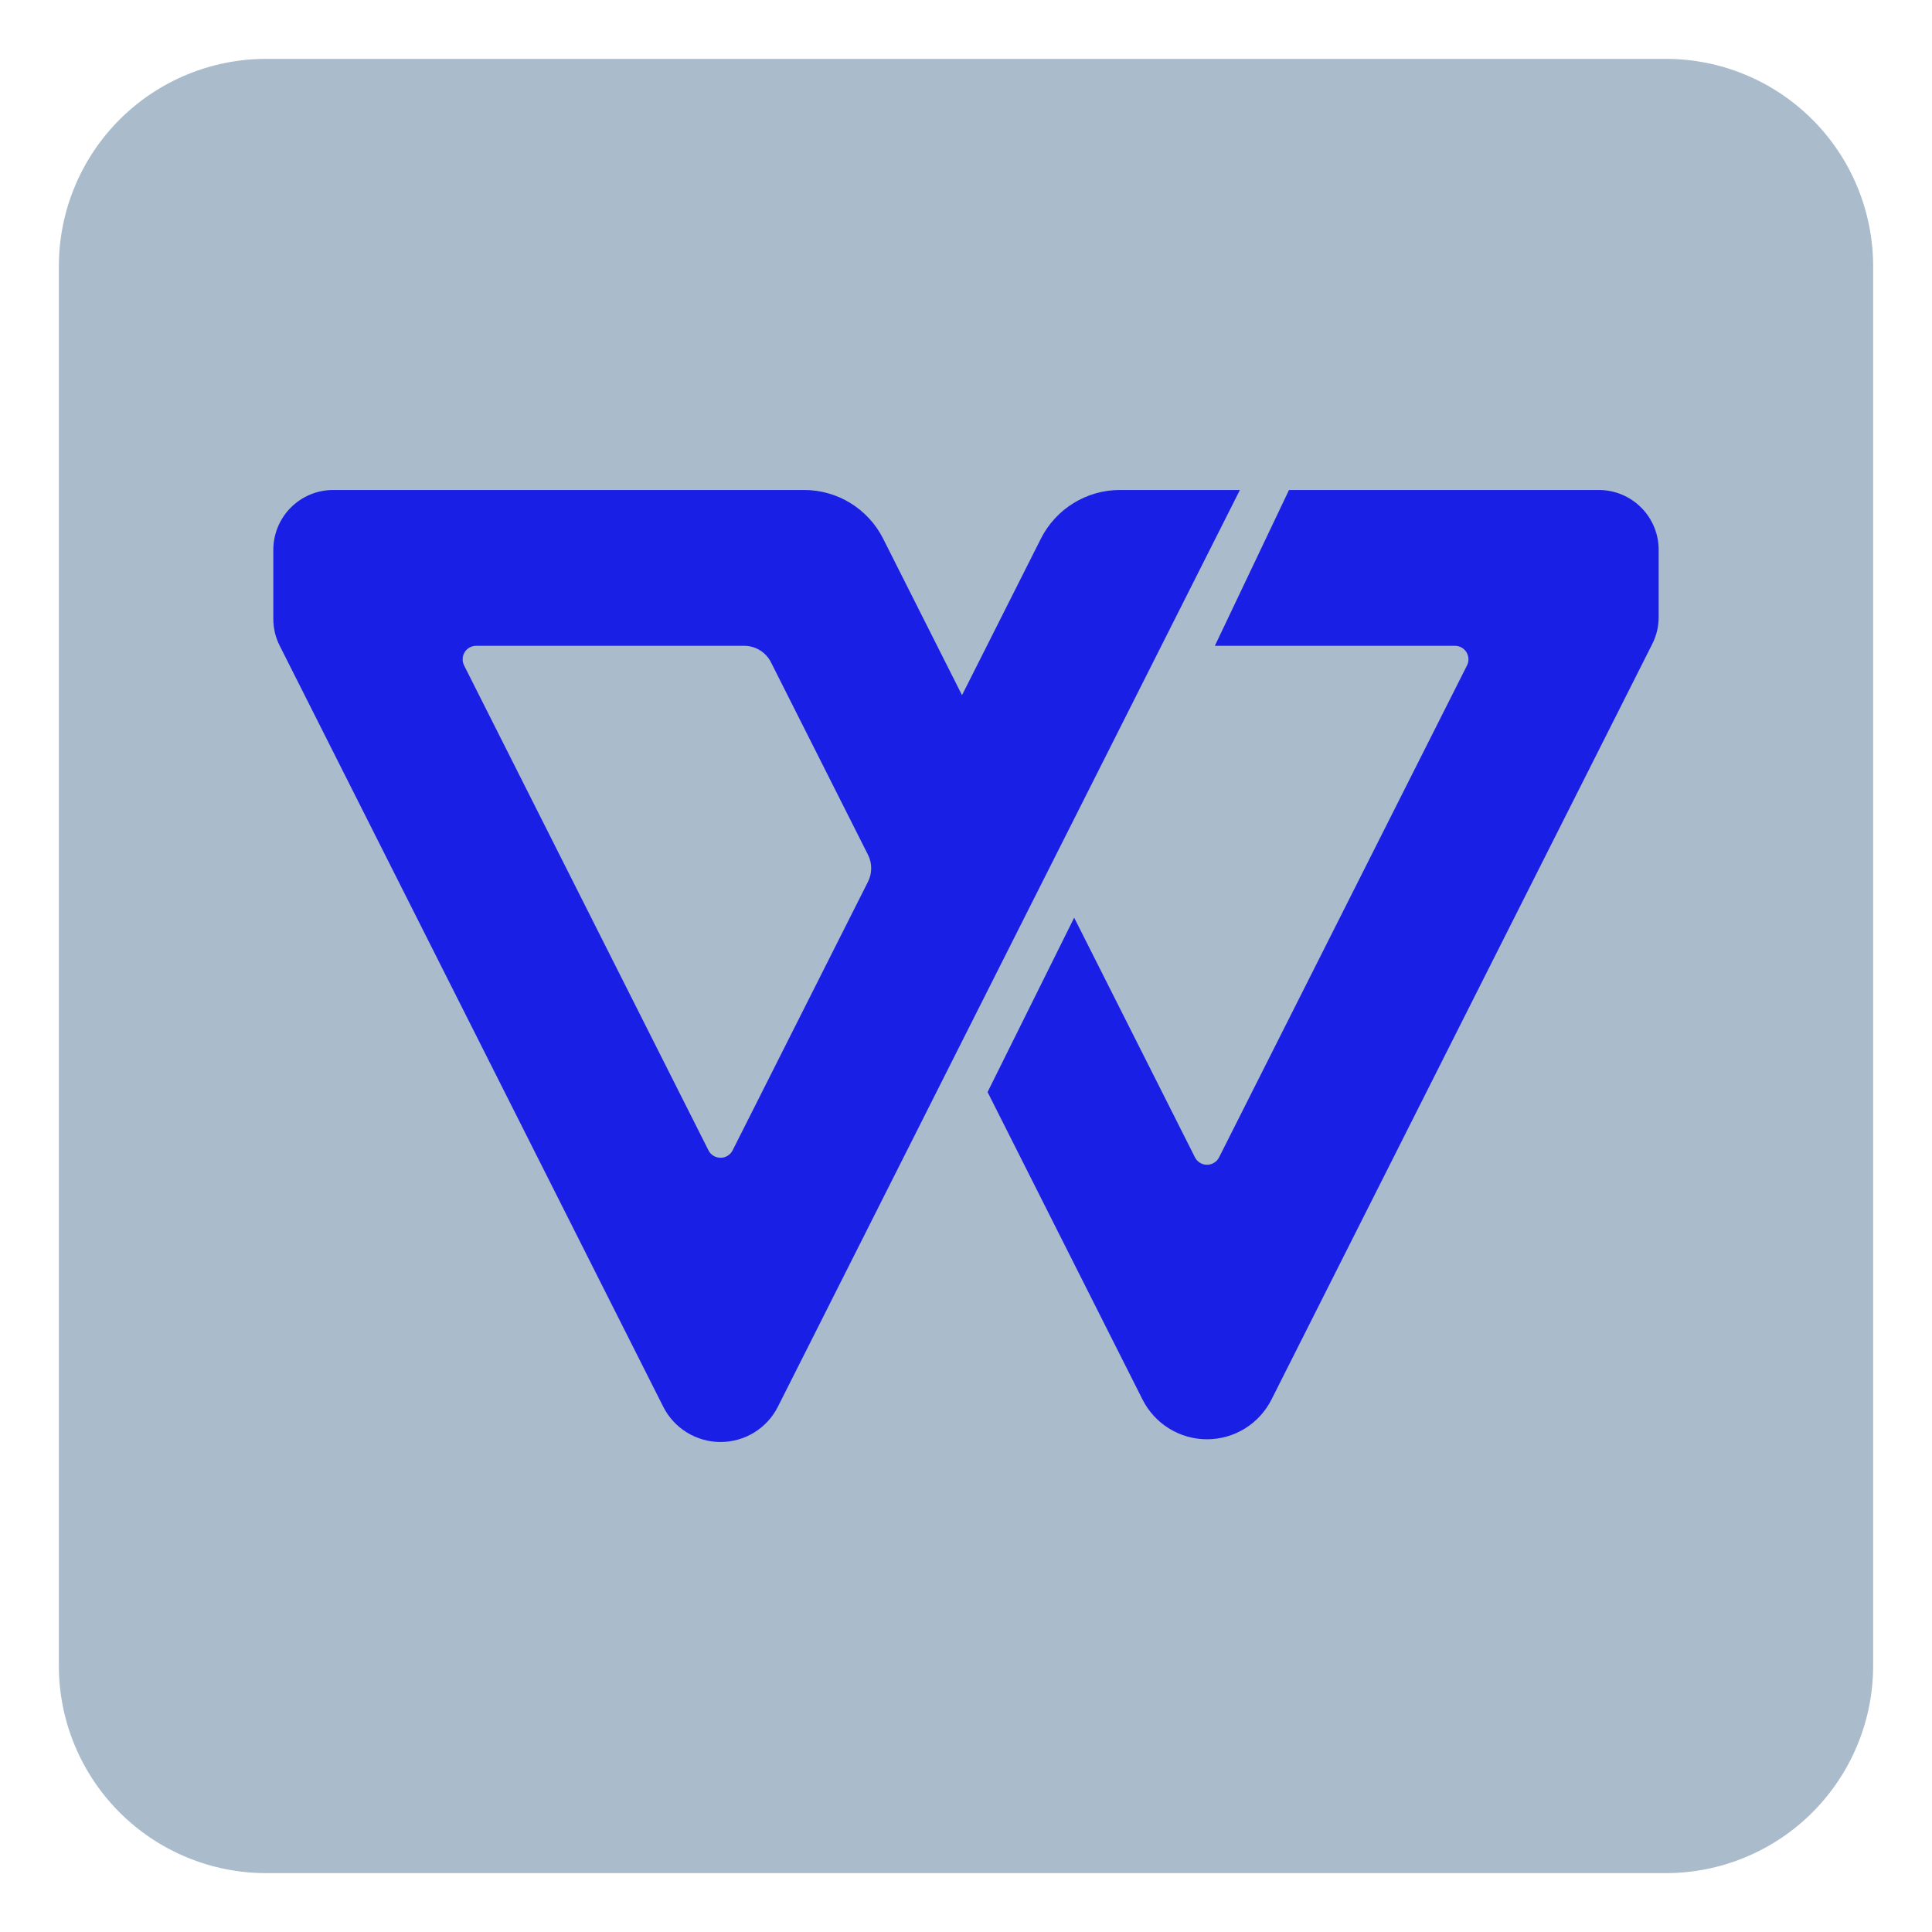 <svg xmlns="http://www.w3.org/2000/svg" xmlns:xlink="http://www.w3.org/1999/xlink" width="500" zoomAndPan="magnify" viewBox="0 0 375 375" height="500" preserveAspectRatio="xMidYMid meet" version="1.0"><defs><clipPath id="2c6c4efe14"><path d="M 11.426 11.426 L 363.926 11.426 L 363.926 363.926 L 11.426 363.926 Z M 11.426 11.426 " clip-rule="nonzero"/></clipPath></defs><g clip-path="url(#2c6c4efe14)"><path fill="#aabbcc" d="M 51.668 11.426 L 323.328 11.426 C 324.645 11.426 325.961 11.488 327.273 11.617 C 328.582 11.746 329.887 11.941 331.18 12.199 C 332.473 12.453 333.75 12.773 335.008 13.156 C 336.27 13.539 337.512 13.984 338.727 14.488 C 339.945 14.992 341.137 15.555 342.297 16.176 C 343.461 16.797 344.59 17.473 345.688 18.207 C 346.781 18.938 347.84 19.723 348.859 20.559 C 349.879 21.395 350.852 22.281 351.785 23.211 C 352.719 24.145 353.602 25.121 354.438 26.137 C 355.273 27.156 356.059 28.215 356.789 29.309 C 357.523 30.406 358.199 31.535 358.82 32.699 C 359.441 33.859 360.004 35.051 360.508 36.27 C 361.012 37.484 361.457 38.727 361.84 39.988 C 362.223 41.25 362.543 42.523 362.801 43.816 C 363.055 45.109 363.25 46.414 363.379 47.727 C 363.508 49.035 363.574 50.352 363.574 51.668 L 363.574 323.328 C 363.574 324.645 363.508 325.961 363.379 327.273 C 363.25 328.582 363.055 329.887 362.801 331.18 C 362.543 332.473 362.223 333.75 361.84 335.008 C 361.457 336.27 361.012 337.512 360.508 338.727 C 360.004 339.945 359.441 341.137 358.82 342.297 C 358.199 343.461 357.523 344.59 356.789 345.688 C 356.059 346.781 355.273 347.84 354.438 348.859 C 353.602 349.879 352.719 350.852 351.785 351.785 C 350.852 352.719 349.879 353.602 348.859 354.438 C 347.84 355.273 346.781 356.059 345.688 356.789 C 344.59 357.523 343.461 358.199 342.297 358.82 C 341.137 359.441 339.945 360.004 338.727 360.508 C 337.512 361.012 336.27 361.457 335.008 361.84 C 333.75 362.223 332.473 362.543 331.18 362.801 C 329.887 363.055 328.582 363.25 327.273 363.379 C 325.961 363.508 324.645 363.574 323.328 363.574 L 51.668 363.574 C 50.352 363.574 49.035 363.508 47.727 363.379 C 46.414 363.25 45.109 363.055 43.816 362.801 C 42.527 362.543 41.25 362.223 39.988 361.84 C 38.727 361.457 37.484 361.012 36.27 360.508 C 35.051 360.004 33.859 359.441 32.699 358.82 C 31.535 358.199 30.406 357.523 29.309 356.789 C 28.215 356.059 27.156 355.273 26.137 354.438 C 25.121 353.602 24.145 352.719 23.211 351.785 C 22.281 350.852 21.395 349.879 20.559 348.859 C 19.723 347.84 18.938 346.781 18.207 345.688 C 17.473 344.59 16.797 343.461 16.176 342.297 C 15.555 341.137 14.992 339.945 14.488 338.727 C 13.984 337.512 13.539 336.27 13.156 335.008 C 12.773 333.75 12.453 332.473 12.199 331.18 C 11.941 329.887 11.746 328.582 11.617 327.273 C 11.488 325.961 11.426 324.645 11.426 323.328 L 11.426 51.668 C 11.426 50.352 11.488 49.035 11.617 47.727 C 11.746 46.414 11.941 45.109 12.199 43.816 C 12.453 42.527 12.773 41.25 13.156 39.988 C 13.539 38.727 13.984 37.484 14.488 36.27 C 14.992 35.051 15.555 33.859 16.176 32.699 C 16.797 31.535 17.473 30.406 18.207 29.309 C 18.938 28.215 19.723 27.156 20.559 26.137 C 21.395 25.121 22.281 24.145 23.211 23.211 C 24.145 22.281 25.121 21.395 26.137 20.559 C 27.156 19.723 28.215 18.938 29.309 18.207 C 30.406 17.473 31.535 16.797 32.699 16.176 C 33.859 15.555 35.051 14.992 36.27 14.488 C 37.484 13.984 38.727 13.539 39.988 13.156 C 41.25 12.773 42.527 12.453 43.816 12.199 C 45.109 11.941 46.414 11.746 47.727 11.617 C 49.035 11.488 50.352 11.426 51.668 11.426 Z M 51.668 11.426 " fill-opacity="1" fill-rule="nonzero"/></g><path fill="#1a1fe6" d="M 321.945 106.723 L 321.945 119.773 C 321.945 121.613 321.531 123.355 320.703 125 L 320.527 125.348 L 251.211 262.883 L 246.793 271.652 C 246.207 272.812 245.477 273.867 244.602 274.824 C 243.723 275.781 242.73 276.598 241.629 277.281 C 240.523 277.961 239.348 278.477 238.098 278.832 C 236.848 279.184 235.574 279.363 234.277 279.363 C 232.98 279.363 231.707 279.184 230.457 278.832 C 229.211 278.477 228.035 277.961 226.93 277.281 C 225.824 276.598 224.832 275.781 223.957 274.824 C 223.078 273.867 222.348 272.812 221.766 271.652 L 217.344 262.883 L 191.688 211.969 L 208.496 178.121 L 231.938 224.633 C 232.16 225.078 232.48 225.43 232.902 225.688 C 233.328 225.949 233.785 226.078 234.281 226.078 C 234.777 226.078 235.234 225.949 235.66 225.688 C 236.082 225.43 236.402 225.078 236.625 224.633 L 284.746 129.156 C 284.848 128.953 284.922 128.746 284.969 128.527 C 285.016 128.309 285.035 128.086 285.023 127.859 C 285.016 127.637 284.977 127.418 284.91 127.203 C 284.844 126.988 284.754 126.785 284.637 126.598 C 284.52 126.406 284.379 126.23 284.219 126.078 C 284.055 125.922 283.875 125.789 283.68 125.68 C 283.484 125.57 283.277 125.488 283.062 125.43 C 282.844 125.375 282.625 125.348 282.398 125.348 L 235.805 125.348 L 250.195 95.105 L 310.328 95.105 C 311.09 95.105 311.848 95.18 312.594 95.328 C 313.344 95.477 314.07 95.695 314.773 95.988 C 315.477 96.281 316.148 96.637 316.781 97.062 C 317.418 97.484 318.004 97.969 318.543 98.508 C 319.082 99.047 319.562 99.633 319.988 100.266 C 320.41 100.902 320.77 101.57 321.062 102.277 C 321.352 102.98 321.574 103.707 321.723 104.453 C 321.871 105.203 321.945 105.957 321.945 106.723 Z M 321.945 106.723 " fill-opacity="1" fill-rule="nonzero"/><path fill="#1a1fe6" d="M 217.375 95.105 C 215.785 95.105 214.223 95.32 212.695 95.754 C 211.164 96.188 209.723 96.82 208.371 97.656 C 207.016 98.488 205.801 99.492 204.727 100.664 C 203.648 101.832 202.754 103.129 202.039 104.547 L 191.559 125.348 L 186.727 134.93 L 181.895 125.348 L 171.414 104.547 C 170.699 103.129 169.805 101.832 168.727 100.664 C 167.652 99.492 166.438 98.488 165.082 97.656 C 163.73 96.82 162.289 96.188 160.758 95.754 C 159.23 95.32 157.668 95.105 156.078 95.105 L 64.668 95.105 C 63.906 95.105 63.152 95.18 62.402 95.328 C 61.656 95.477 60.93 95.695 60.223 95.988 C 59.52 96.281 58.848 96.641 58.215 97.062 C 57.582 97.488 56.996 97.969 56.453 98.508 C 55.914 99.047 55.434 99.633 55.012 100.27 C 54.586 100.902 54.23 101.57 53.938 102.277 C 53.645 102.98 53.426 103.707 53.277 104.457 C 53.125 105.203 53.051 105.957 53.051 106.723 L 53.051 120.121 C 53.051 121.961 53.465 123.703 54.297 125.348 L 122.926 261.527 L 128.727 273.031 C 129.242 274.062 129.895 275.004 130.676 275.855 C 131.457 276.707 132.336 277.434 133.32 278.039 C 134.305 278.645 135.352 279.105 136.461 279.418 C 137.57 279.734 138.703 279.891 139.859 279.891 C 141.012 279.891 142.145 279.734 143.258 279.418 C 144.367 279.105 145.414 278.645 146.398 278.039 C 147.379 277.434 148.262 276.707 149.043 275.855 C 149.824 275.004 150.473 274.062 150.992 273.031 L 156.793 261.527 L 186.727 202.129 L 203.66 168.531 L 225.422 125.348 L 240.664 95.105 Z M 168.473 171.152 L 142.203 223.277 C 141.98 223.719 141.656 224.07 141.234 224.332 C 140.812 224.59 140.355 224.719 139.859 224.719 C 139.363 224.719 138.902 224.59 138.48 224.332 C 138.059 224.07 137.734 223.719 137.512 223.277 L 90.078 129.156 C 89.977 128.953 89.902 128.746 89.855 128.527 C 89.809 128.309 89.789 128.086 89.801 127.859 C 89.809 127.637 89.848 127.418 89.914 127.203 C 89.977 126.988 90.07 126.785 90.188 126.598 C 90.305 126.406 90.445 126.23 90.605 126.078 C 90.77 125.922 90.949 125.789 91.145 125.68 C 91.34 125.57 91.547 125.488 91.762 125.434 C 91.98 125.375 92.199 125.348 92.426 125.348 L 144.441 125.348 C 144.98 125.348 145.508 125.422 146.027 125.566 C 146.547 125.715 147.039 125.93 147.496 126.211 C 147.957 126.496 148.367 126.836 148.734 127.234 C 149.098 127.629 149.402 128.07 149.645 128.551 L 168.473 165.906 C 168.887 166.73 169.098 167.605 169.098 168.531 C 169.098 169.453 168.887 170.328 168.473 171.152 Z M 168.473 171.152 " fill-opacity="1" fill-rule="nonzero"/></svg>